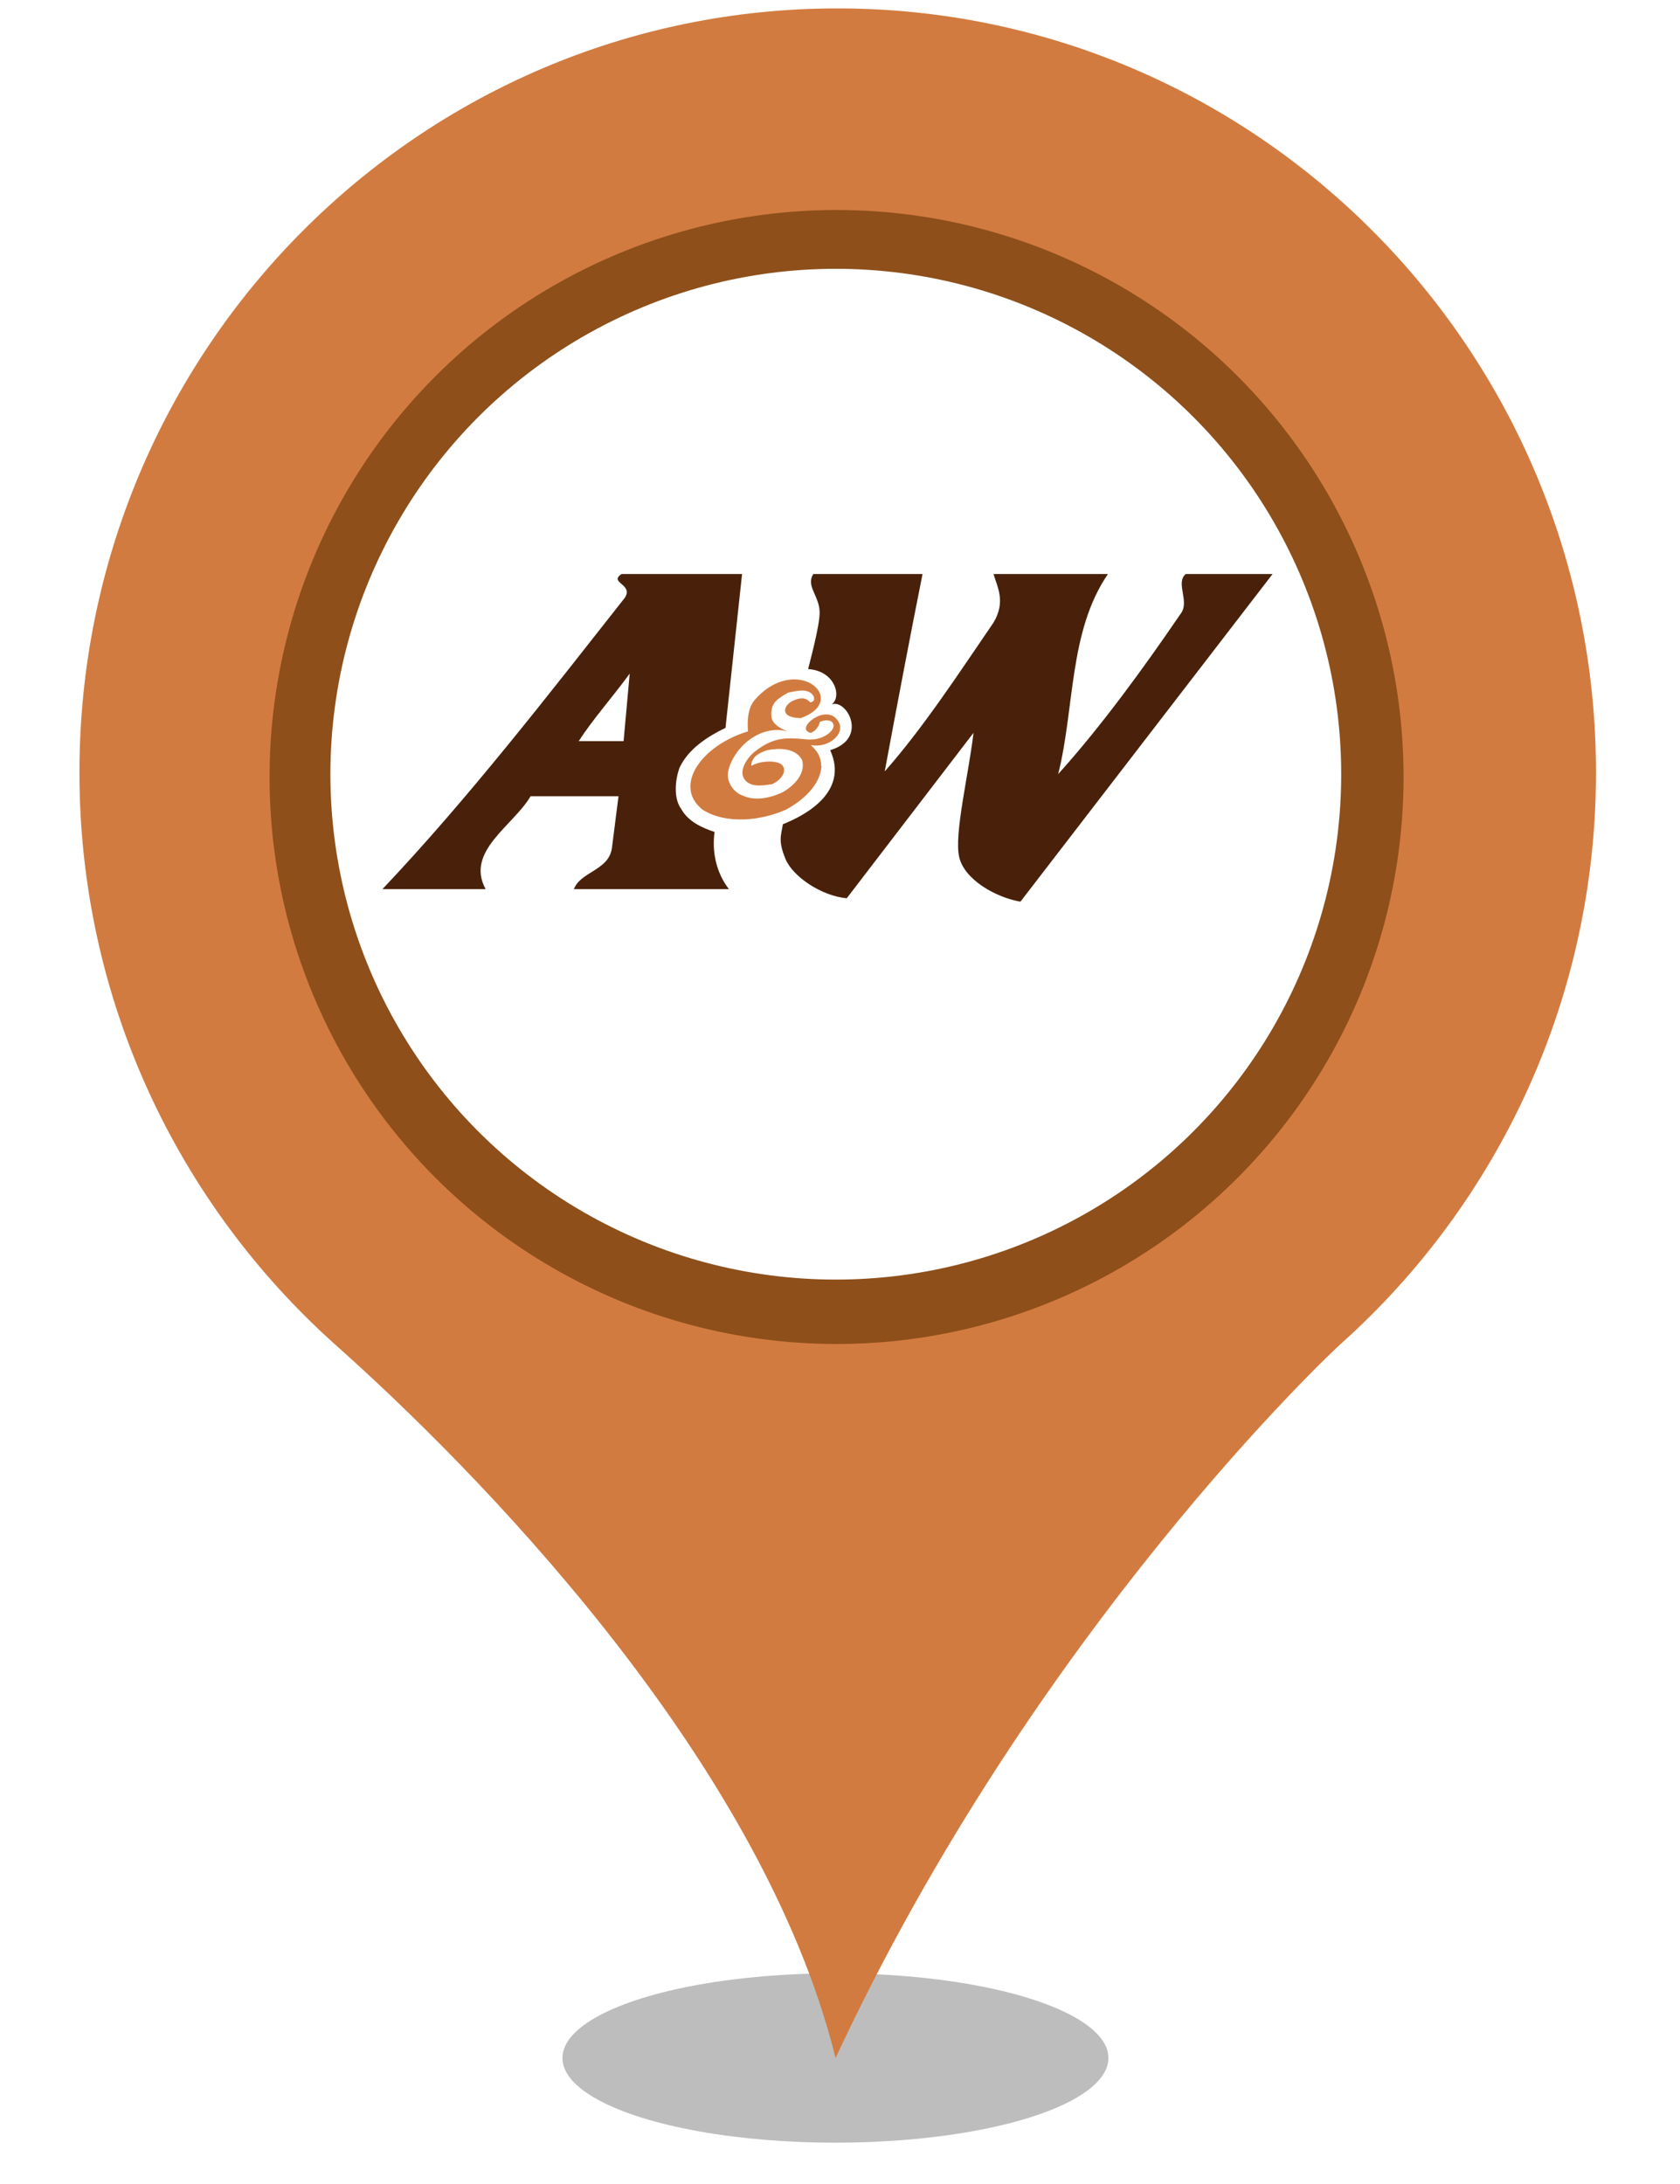 <?xml version="1.0" encoding="UTF-8" standalone="no"?><!-- Generator: Gravit.io --><svg xmlns="http://www.w3.org/2000/svg" xmlns:xlink="http://www.w3.org/1999/xlink" style="isolation:isolate" viewBox="0 0 400 520" width="400pt" height="520pt"><defs><clipPath id="_clipPath_ZeVTq3UWoE72rGSPclIz7MbqgQgEmosf"><rect width="400" height="520"/></clipPath></defs><g clip-path="url(#_clipPath_ZeVTq3UWoE72rGSPclIz7MbqgQgEmosf)"><g><defs><filter id="ovv6e7ZaW8Ro3GVoqNmJzWYLUSKcOZnZ" x="-200%" y="-200%" width="400%" height="400%" filterUnits="objectBoundingBox" color-interpolation-filters="sRGB"><feGaussianBlur xmlns="http://www.w3.org/2000/svg" stdDeviation="4.294"/></filter></defs><g filter="url(#ovv6e7ZaW8Ro3GVoqNmJzWYLUSKcOZnZ)"><ellipse vector-effect="non-scaling-stroke" cx="198.914" cy="490" rx="65" ry="20.167" fill="rgb(162,162,162)" fill-opacity="0.7"/></g><defs><filter id="Fi2ltFRyYydp8uWphFh4F5Xpd8rAviO6" x="-200%" y="-200%" width="400%" height="400%" filterUnits="objectBoundingBox" color-interpolation-filters="sRGB"><feGaussianBlur xmlns="http://www.w3.org/2000/svg" stdDeviation="0"/></filter></defs><g filter="url(#Fi2ltFRyYydp8uWphFh4F5Xpd8rAviO6)"><path d=" M 18.914 183.931 C 18.914 83.382 99.774 2 199.384 2 C 299.14 2 380 83.382 380 183.931 C 380 237.891 356.562 286.544 319.355 319.863 C 317.304 321.633 246.405 388.124 198.944 490 C 181.073 417.906 111.785 348.613 79.998 320.306 C 42.498 286.839 18.914 238.186 18.914 183.931 Z  M 311.005 183.931" fill="rgb(210,123,64)"/></g></g><circle vector-effect="non-scaling-stroke" cx="199.182" cy="185" r="135" fill="rgb(142,79,26)"/><circle vector-effect="non-scaling-stroke" cx="199" cy="184.333" r="120.333" fill="rgb(255,255,255)"/><g><g><g><g><path d=" M 147.264 189.574 L 126.335 189.574 C 122.198 196.628 110.722 202.696 115.628 211.706 L 91.047 211.706 C 111.55 190.058 130.431 165.603 148.777 142.317 C 150.891 139.041 144.84 138.782 147.991 136.667 L 176.684 136.667 L 172.739 173.3 C 168.611 175.281 163.88 178.257 161.765 182.854 C 160.77 185.654 160.285 190.058 162.241 192.691 C 163.879 195.616 167.172 197.096 170.131 198.09 C 169.463 202.997 170.624 207.92 173.558 211.705 L 136.649 211.705 C 138.137 207.577 144.84 207.284 145.676 202.06 L 147.264 189.574" fill="rgb(73,33,11)"/><path d=" M 137.786 176.459 C 141.087 171.336 146.01 165.77 149.93 160.379 L 148.476 176.459 L 137.786 176.459" fill="rgb(255,255,255)"/><path d=" M 242.964 214.681 C 237.046 213.67 229.541 209.391 228.37 204.008 C 227.133 198.642 230.644 184.308 231.789 174.479 L 201.608 213.871 C 195.69 213.353 188.778 208.789 187.014 204.493 C 185.234 200.18 185.953 199.018 186.404 196.244 C 191.452 194.238 202.218 188.705 197.663 178.6 C 206.84 175.909 201.641 166.339 198.005 167.718 C 200.488 165.996 198.883 159.702 192.422 159.31 C 192.556 158.482 195.272 148.853 195.147 145.627 C 195.013 141.783 191.82 139.484 193.651 136.667 L 219.653 136.667 C 216.535 152.263 213.585 167.901 210.651 183.665 C 219.82 173.3 228.37 160.187 236.553 148.226 C 239.57 143.178 237.372 139.609 236.553 136.667 L 263.8 136.667 C 254.456 150.29 255.902 168.57 251.949 184.308 C 262.145 172.991 272.184 159.209 281.01 146.27 C 283.475 143.303 279.714 138.781 282.347 136.667 L 303 136.667 L 242.964 214.681" fill="rgb(73,33,11)"/><path d=" M 199.694 171.913 C 197.128 167.366 190.3 172.648 192.197 174.102 C 193.024 174.696 193.191 174.52 193.885 174.01 C 194.888 173.3 195.222 171.879 195.222 171.879 C 198.507 170.492 199.936 173.275 196.451 175.197 C 194.503 176.276 192.731 176.134 191.068 175.966 C 185.594 175.356 183.044 176.385 179.542 179.076 C 177.595 180.797 175.848 183.681 177.31 185.62 C 178.723 187.543 181.732 187.033 183.846 186.699 C 186.354 185.545 187.348 183.372 186.237 182.185 C 185.175 180.957 180.98 181.065 178.881 182.361 C 178.848 180.33 180.695 179.201 182.76 178.6 C 185.301 178.107 189.388 177.965 190.984 180.981 C 191.937 184.484 188.518 187.434 186.354 188.621 C 183.688 189.9 179.86 190.861 176.826 189.415 C 174.41 188.621 172.688 185.62 173.482 183.213 C 174.987 177.571 181.389 172.314 187.724 174.203 C 187.724 174.203 184.038 173.024 183.687 170.818 C 183.244 167.124 185.559 166.204 187.632 164.917 C 189.388 164.591 192.421 163.647 193.684 165.711 C 194.311 167.124 192.907 167.24 192.907 167.24 C 191.619 165.728 190.015 166.338 189.011 166.747 C 187.031 167.567 186.237 169.422 187.632 170.325 C 188.627 170.993 190.666 170.985 190.666 170.985 C 202.66 166.639 189.438 155.188 179.542 166.839 C 177.937 168.862 177.937 171.912 178.088 174.136 C 166.846 177.554 160.251 187.208 167.264 192.766 C 172.997 196.427 181.422 195.324 187.148 192.766 C 190.984 190.71 195.272 187.032 195.598 182.435 C 195.556 182.377 195.539 182.36 195.522 182.343 C 195.522 180.07 194.311 178.573 193.358 177.721 L 193.099 177.395 C 197.195 178.207 201.282 174.797 199.694 171.913" fill="rgb(210,123,64)"/></g></g></g></g></g></svg>